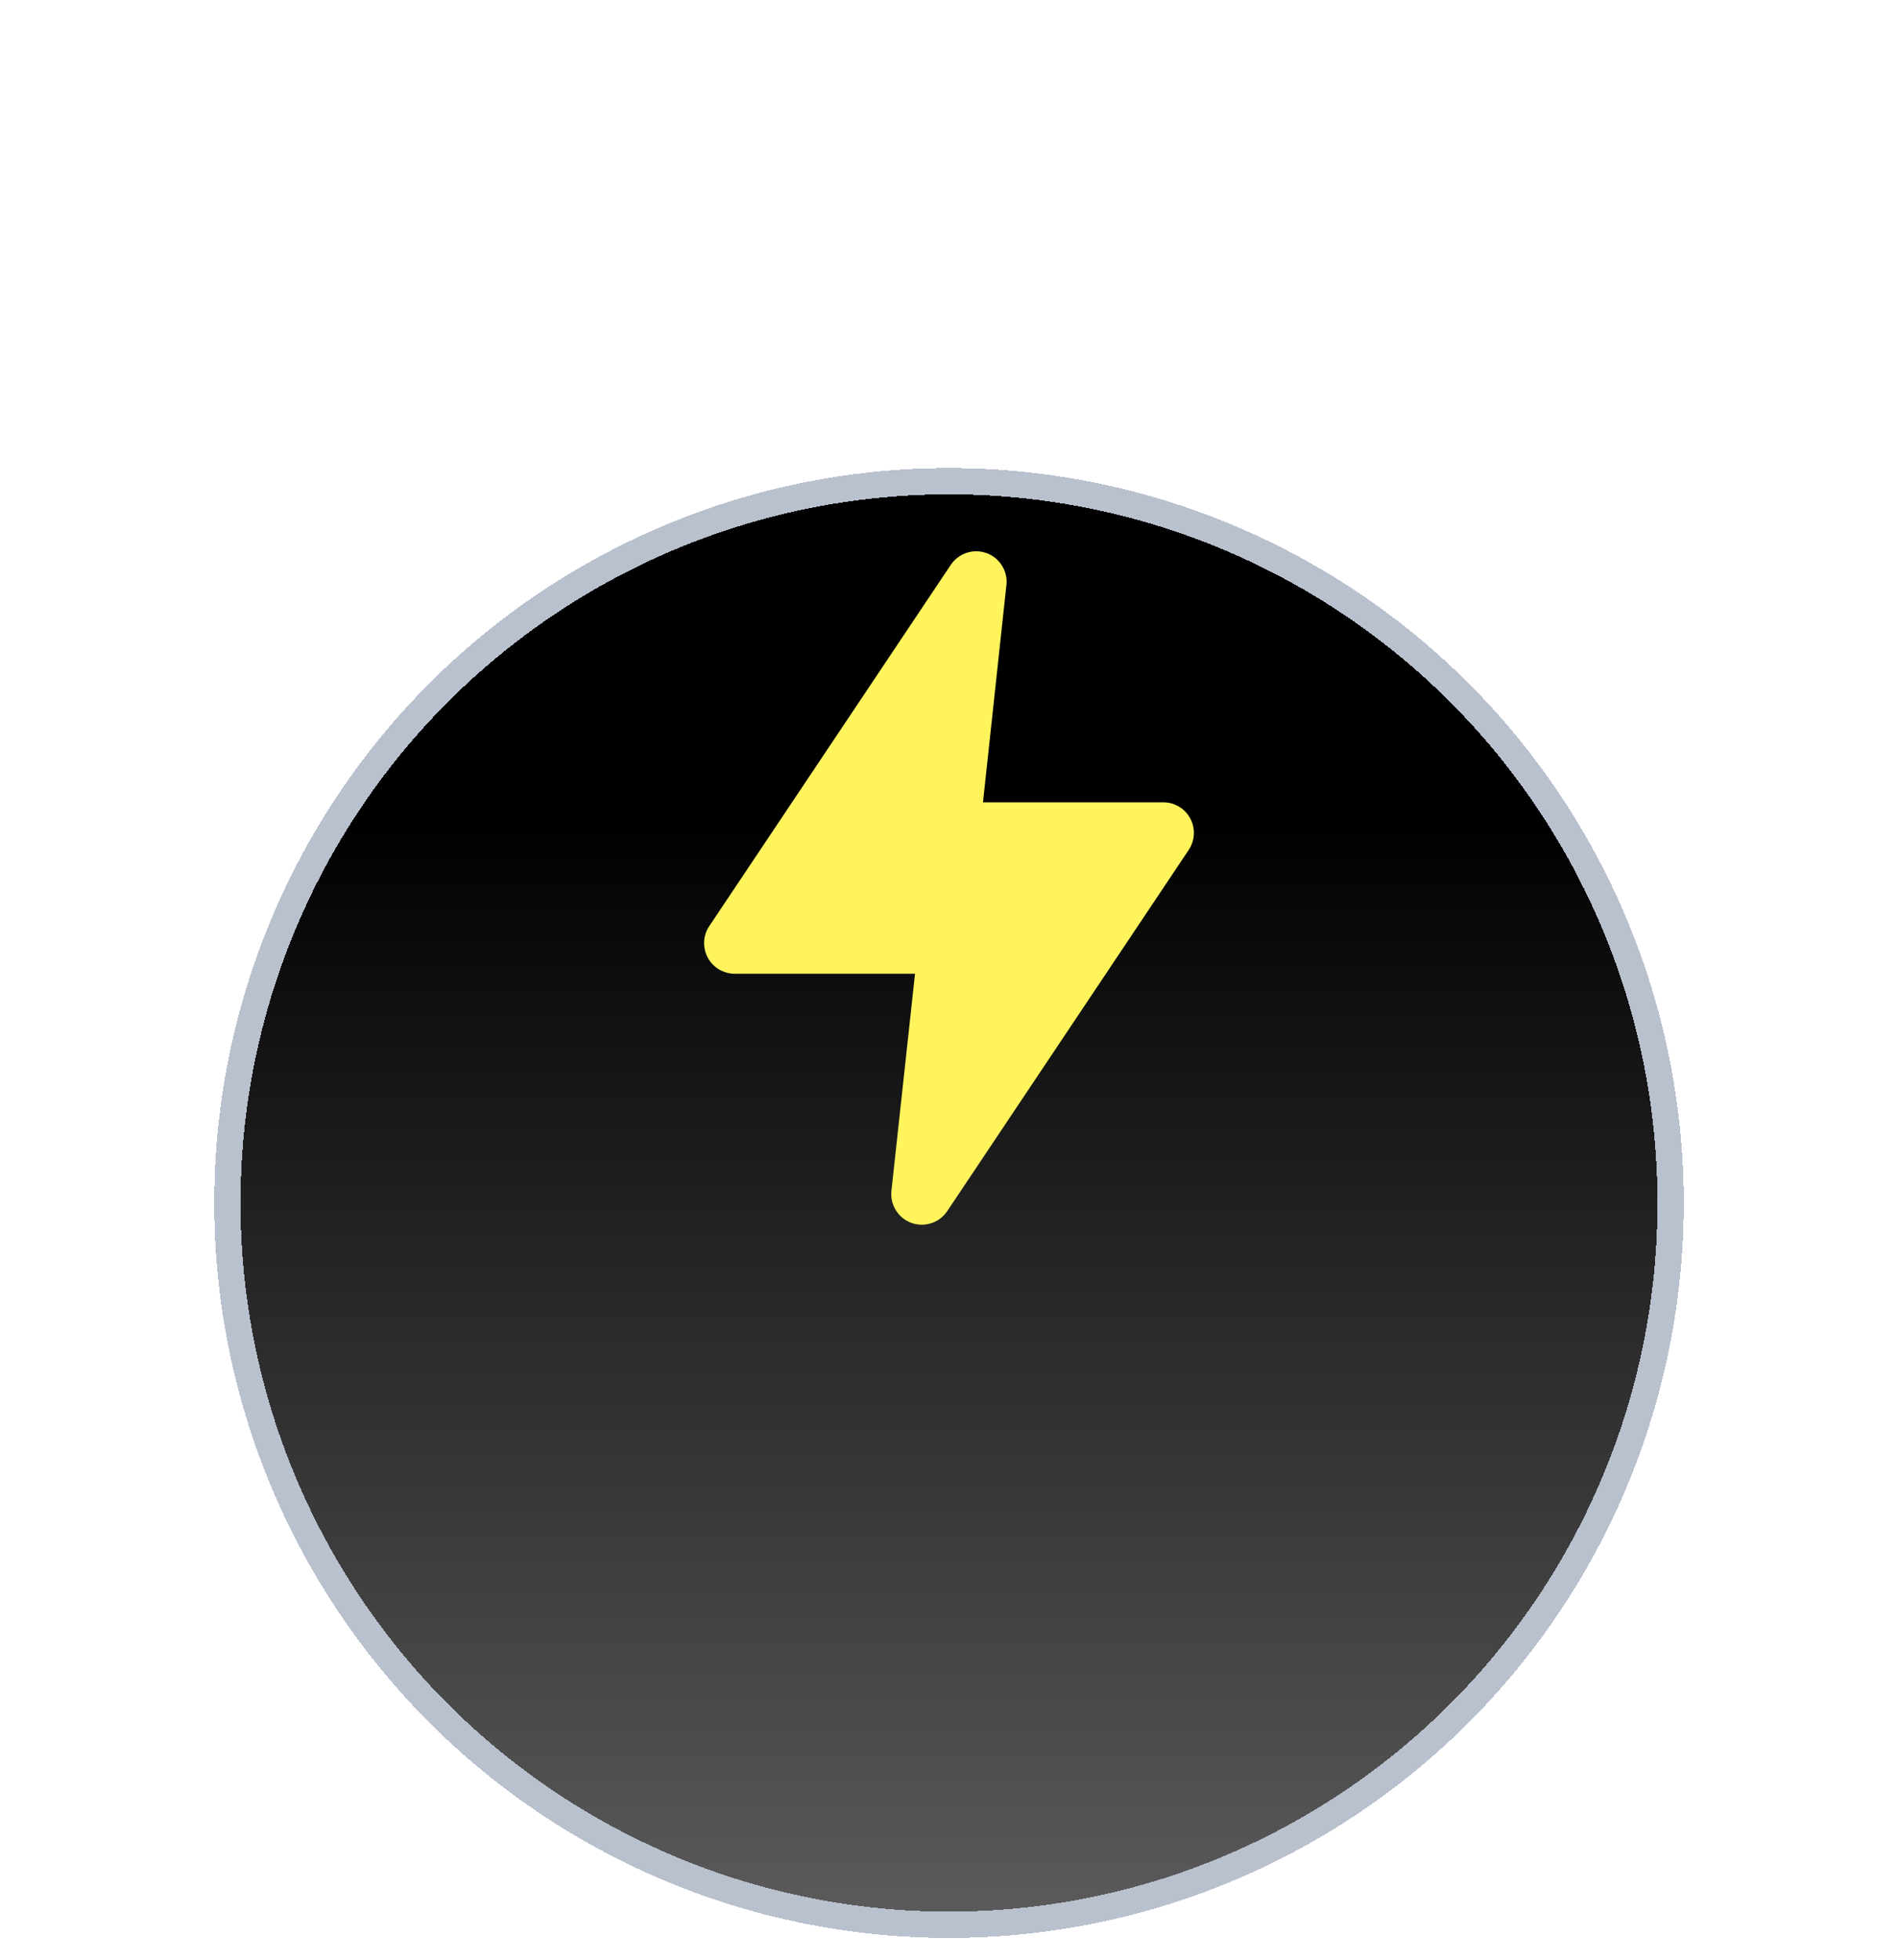 <svg width="31" height="32" viewBox="0 0 31 32" fill="none" xmlns="http://www.w3.org/2000/svg">
<g filter="url(#filter0_di_135_2973)">
<circle cx="15.5" cy="14.5" r="12" fill="url(#paint0_linear_135_2973)" shape-rendering="crispEdges"/>
<circle cx="15.5" cy="14.5" r="11.786" stroke="#B9C0CE" stroke-width="0.429" shape-rendering="crispEdges"/>
</g>
<path d="M15.055 19.998C14.997 19.998 14.94 19.988 14.885 19.968C14.78 19.93 14.691 19.857 14.632 19.762C14.573 19.667 14.548 19.555 14.56 19.443L14.945 15.9H12.001C11.91 15.9 11.821 15.875 11.743 15.829C11.665 15.782 11.601 15.715 11.559 15.635C11.516 15.554 11.496 15.464 11.501 15.373C11.505 15.283 11.535 15.195 11.586 15.12L15.53 9.222C15.592 9.13 15.684 9.061 15.79 9.026C15.896 8.992 16.01 8.994 16.115 9.032C16.216 9.069 16.302 9.138 16.36 9.228C16.419 9.318 16.447 9.425 16.44 9.532L16.055 13.101H18.999C19.09 13.1 19.179 13.125 19.257 13.172C19.335 13.218 19.399 13.286 19.441 13.366C19.484 13.446 19.504 13.536 19.499 13.627C19.494 13.717 19.465 13.805 19.414 13.88L15.47 19.778C15.424 19.846 15.362 19.902 15.29 19.94C15.218 19.978 15.137 19.998 15.055 19.998Z" fill="#FFF45C"/>
<defs>
<filter id="filter0_di_135_2973" x="0.071" y="0.786" width="30.857" height="30.857" filterUnits="userSpaceOnUse" color-interpolation-filters="sRGB">
<feFlood flood-opacity="0" result="BackgroundImageFix"/>
<feColorMatrix in="SourceAlpha" type="matrix" values="0 0 0 0 0 0 0 0 0 0 0 0 0 0 0 0 0 0 127 0" result="hardAlpha"/>
<feOffset dy="1.714"/>
<feGaussianBlur stdDeviation="1.714"/>
<feComposite in2="hardAlpha" operator="out"/>
<feColorMatrix type="matrix" values="0 0 0 0 0 0 0 0 0 0 0 0 0 0 0 0 0 0 0.14 0"/>
<feBlend mode="normal" in2="BackgroundImageFix" result="effect1_dropShadow_135_2973"/>
<feBlend mode="normal" in="SourceGraphic" in2="effect1_dropShadow_135_2973" result="shape"/>
<feColorMatrix in="SourceAlpha" type="matrix" values="0 0 0 0 0 0 0 0 0 0 0 0 0 0 0 0 0 0 127 0" result="hardAlpha"/>
<feOffset dy="3.429"/>
<feGaussianBlur stdDeviation="1.714"/>
<feComposite in2="hardAlpha" operator="arithmetic" k2="-1" k3="1"/>
<feColorMatrix type="matrix" values="0 0 0 0 1 0 0 0 0 1 0 0 0 0 1 0 0 0 0.3 0"/>
<feBlend mode="normal" in2="shape" result="effect2_innerShadow_135_2973"/>
</filter>
<linearGradient id="paint0_linear_135_2973" x1="15.5" y1="8.154" x2="15.5" y2="38.5" gradientUnits="userSpaceOnUse">
<stop/>
<stop offset="1" stop-opacity="0.4"/>
</linearGradient>
</defs>
</svg>
